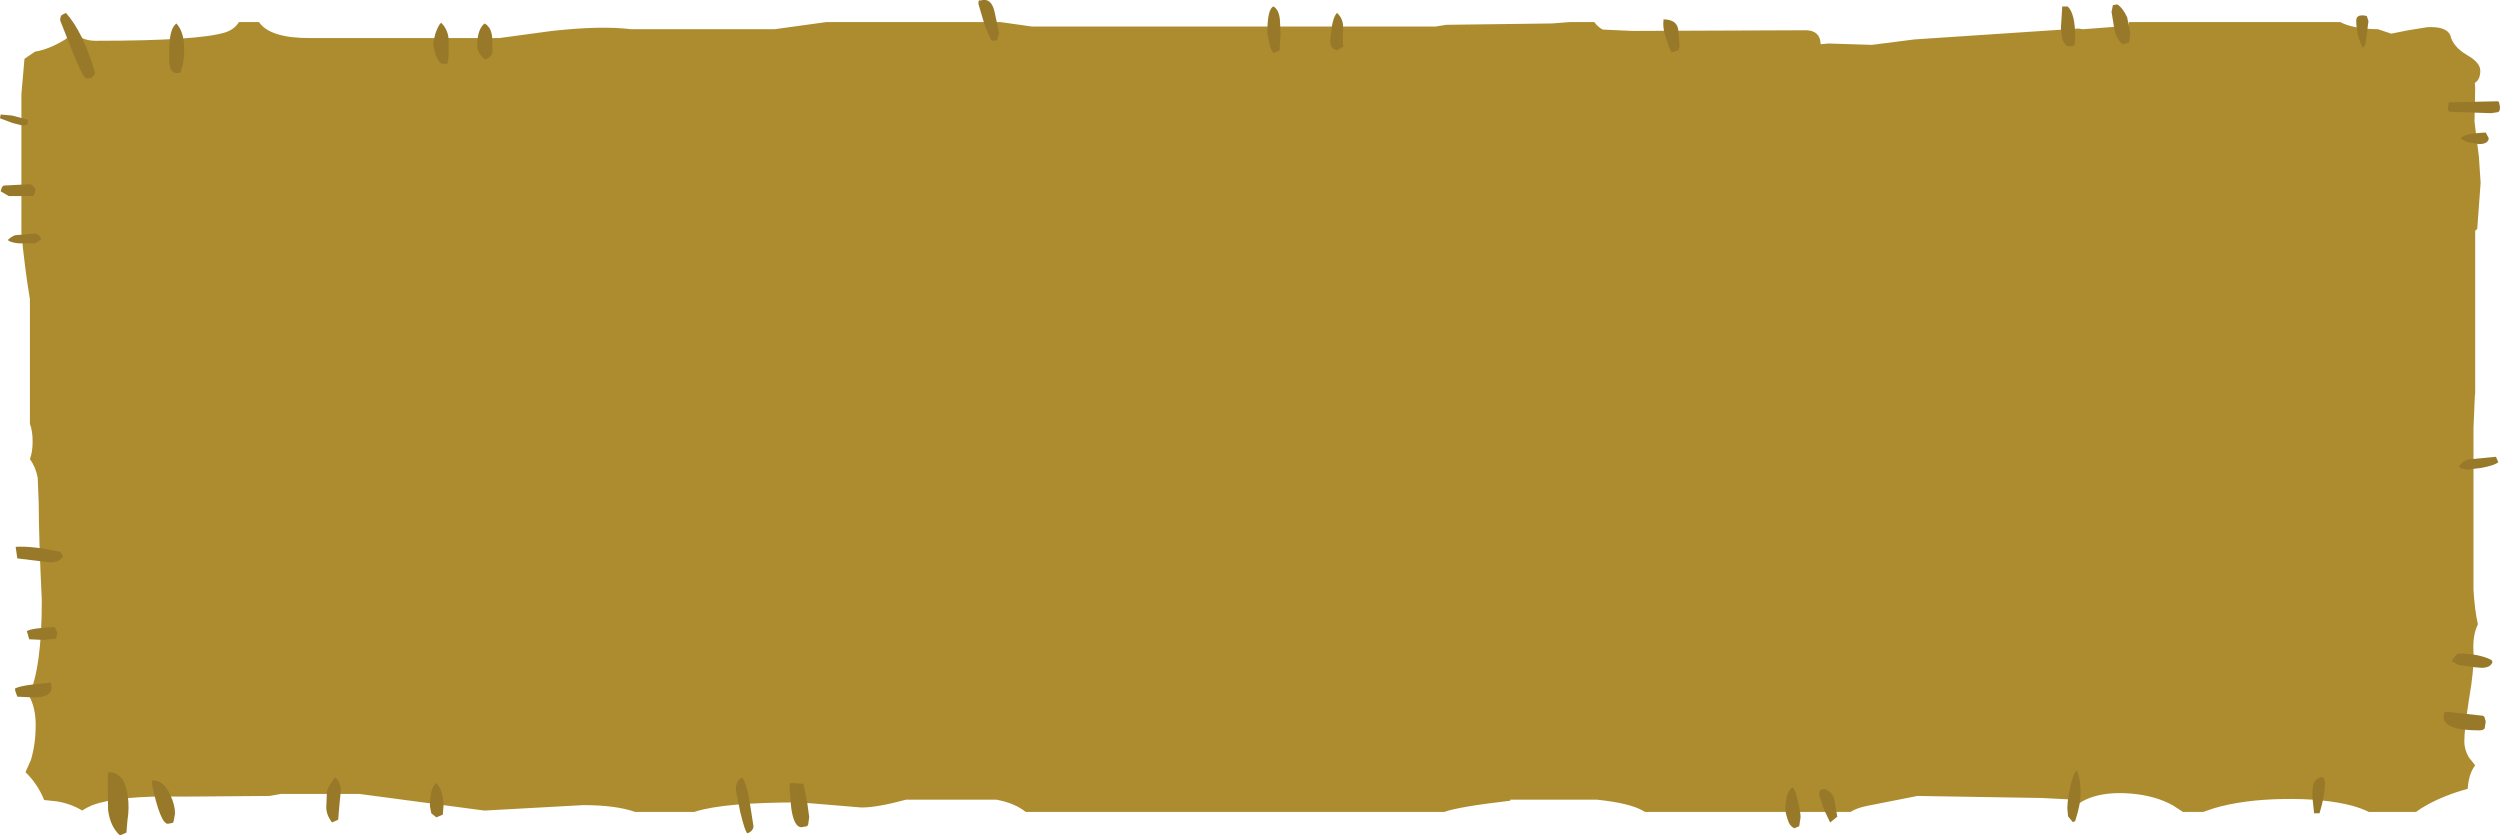 <?xml version="1.0" encoding="UTF-8" standalone="no"?>
<svg xmlns:xlink="http://www.w3.org/1999/xlink" height="122.9px" width="367.8px" xmlns="http://www.w3.org/2000/svg">
  <g transform="matrix(1.0, 0.0, 0.0, 1.0, -16.45, -14.25)">
    <path d="M376.95 19.45 Q377.3 21.1 379.4 22.35 381.35 23.45 381.35 24.65 381.35 25.95 380.55 26.45 L380.6 27.3 380.5 32.15 381.15 37.35 381.4 41.15 380.9 47.95 380.65 48.15 380.6 48.2 380.6 72.2 380.55 72.5 380.35 77.25 380.35 89.5 380.35 89.95 380.35 90.35 380.35 100.95 Q380.5 103.9 381.0 106.1 380.2 107.7 380.35 110.2 380.45 112.8 379.7 117.05 379.0 121.55 379.0 123.35 379.0 124.5 379.65 125.65 L380.6 126.85 Q379.65 128.05 379.5 130.3 376.2 131.2 373.55 132.65 372.55 133.2 371.9 133.7 L364.95 133.7 Q363.95 133.2 362.55 132.8 358.4 131.7 352.35 131.8 346.45 131.9 342.2 133.15 L340.6 133.7 337.6 133.7 336.15 132.75 Q333.55 131.3 329.95 131.0 326.25 130.7 323.75 131.7 322.85 132.05 322.2 132.55 L322.2 132.5 321.7 131.9 316.85 131.65 298.55 131.35 291.2 132.8 Q289.65 133.1 288.7 133.7 L258.45 133.7 258.2 133.55 Q256.25 132.4 251.4 131.9 L238.65 131.9 238.65 132.05 Q230.95 132.95 228.95 133.7 L167.35 133.7 Q165.75 132.4 163.05 131.9 L149.75 131.9 Q145.5 133.05 143.2 133.05 L134.15 132.3 Q123.0 132.3 118.75 133.65 L118.6 133.7 109.9 133.7 Q107.05 132.7 102.25 132.7 L87.7 133.5 69.3 131.05 57.8 131.05 56.1 131.35 43.3 131.45 Q34.0 131.25 30.05 132.7 29.2 133.05 28.55 133.5 26.9 132.5 24.85 132.15 L22.95 131.95 Q22.0 129.6 20.2 127.85 L21.0 126.05 Q21.7 123.7 21.7 120.9 21.7 118.3 20.7 116.6 22.6 112.45 22.6 102.6 22.15 93.1 22.15 88.4 L22.0 84.55 Q21.7 82.95 20.85 81.8 21.25 80.75 21.25 79.2 21.25 77.65 20.85 76.6 L20.85 58.25 Q20.1 53.8 19.6 48.55 L19.6 28.1 20.05 22.9 21.6 21.85 Q23.7 21.5 26.05 20.05 L27.35 19.05 Q28.55 20.25 30.55 20.25 45.75 20.25 49.65 19.0 50.95 18.55 51.6 17.5 L54.55 17.5 Q56.2 19.9 62.2 19.85 L89.9 19.85 97.65 18.8 Q104.95 18.0 109.3 18.55 L130.4 18.55 138.0 17.5 163.65 17.5 168.25 18.15 227.65 18.15 229.25 17.9 244.8 17.7 247.35 17.5 251.0 17.5 Q251.55 18.25 252.25 18.6 L256.6 18.8 282.25 18.7 Q284.2 18.8 284.3 20.65 L284.3 20.75 285.5 20.65 291.85 20.85 298.1 20.05 322.2 18.45 322.9 18.55 329.55 18.05 329.65 17.5 360.75 17.5 Q362.65 18.5 366.3 18.55 L368.25 19.2 370.75 18.7 373.55 18.25 Q376.35 18.1 376.95 19.45" fill="#ad8c30" fill-rule="evenodd" stroke="none"/>
    <path d="M364.9 17.35 L364.45 20.8 364.05 21.3 Q363.1 19.4 363.1 17.25 363.1 16.7 363.6 16.55 L364.05 16.5 364.65 16.6 364.9 17.35 M384.25 30.0 Q384.25 30.65 383.95 30.75 L382.95 30.9 376.85 30.7 376.75 30.65 Q376.6 30.6 376.6 30.05 L376.7 29.3 376.8 29.3 383.9 29.15 384.1 29.25 384.25 30.0 M378.45 34.7 Q378.7 33.9 382.15 33.75 L382.6 34.6 Q382.5 35.45 381.15 35.45 L379.45 35.15 378.45 34.7 M327.3 15.0 L327.95 14.9 Q328.75 15.4 329.4 16.8 L329.85 19.05 329.7 20.5 328.8 20.8 Q327.8 20.1 327.5 18.45 L327.1 16.0 327.3 15.0 M381.4 83.1 L379.4 83.35 378.5 83.15 378.2 82.85 Q378.8 82.1 379.5 81.85 L383.65 81.45 384.0 82.25 Q383.4 82.75 381.4 83.1 M378.1 110.4 Q381.15 110.4 383.0 111.35 L383.15 111.65 Q382.85 112.5 381.55 112.5 L380.4 112.4 378.1 112.05 377.2 111.55 Q377.2 111.3 377.55 110.95 377.75 110.55 378.1 110.4 M376.2 118.95 L381.75 119.55 381.95 119.7 382.15 120.4 382.0 121.4 Q381.85 121.7 381.15 121.7 375.95 121.7 375.95 119.7 L376.05 119.1 376.2 118.95 M356.65 131.5 Q356.65 130.0 356.8 129.6 357.05 128.8 358.05 128.55 L358.4 128.75 358.5 129.45 Q358.5 131.25 357.7 133.9 L356.9 133.9 356.65 131.5 M320.65 15.2 Q321.75 16.25 321.75 19.65 L321.7 20.65 321.65 20.85 Q321.55 21.05 320.9 21.05 320.15 21.05 319.8 19.8 L319.65 18.4 319.85 15.2 320.65 15.2 M261.25 17.1 Q263.15 17.15 263.35 18.6 L263.55 21.05 263.4 21.65 262.4 21.95 Q262.05 21.55 261.65 20.15 261.15 18.75 261.15 17.8 L261.2 17.05 261.25 17.1 M204.75 17.15 L204.85 19.2 204.7 21.7 203.8 22.05 Q203.35 21.55 203.15 20.35 L202.9 19.15 Q202.9 15.55 203.8 15.2 204.6 15.65 204.75 17.15 M212.15 20.2 L212.4 18.1 Q212.65 16.65 213.15 16.15 214.1 17.0 214.05 18.4 213.95 20.55 214.1 21.1 L213.15 21.65 Q212.6 21.5 212.4 21.2 212.15 20.85 212.15 20.2 M162.5 20.25 Q162.1 20.25 161.2 17.55 L160.4 14.85 Q160.4 14.25 160.55 14.25 L160.6 14.35 Q162.25 13.8 162.75 15.9 L163.45 19.15 163.15 19.95 Q163.5 20.25 162.5 20.25 M284.1 131.25 Q284.1 130.6 284.3 130.45 L284.85 130.3 Q286.1 130.75 286.35 132.05 L286.75 134.4 285.7 135.25 284.75 133.25 284.1 131.25 M320.6 133.2 Q320.6 131.85 321.05 129.9 321.55 127.85 322.0 127.6 322.55 128.8 322.55 131.0 322.55 132.55 321.75 135.05 L321.4 135.2 320.7 134.35 320.6 133.2 M281.15 135.8 L280.45 136.1 Q279.7 135.8 279.4 134.65 279.1 133.75 279.1 133.05 L279.3 131.45 Q279.65 130.3 280.2 130.1 280.6 130.45 280.95 132.15 281.35 133.65 281.35 134.5 L281.15 135.8 M81.6 23.65 Q81.1 23.65 80.55 22.35 L80.2 20.95 Q80.2 20.3 80.5 19.2 80.95 17.9 81.35 17.6 82.3 18.5 82.45 19.95 L82.45 22.35 82.4 23.1 82.25 23.4 Q82.65 23.65 81.6 23.65 M88.9 22.05 Q88.6 22.8 87.75 23.0 86.65 21.9 86.65 21.05 86.65 18.55 87.75 17.7 88.7 18.25 88.85 19.65 L88.9 22.05 M43.05 24.6 Q43.4 25.0 42.4 25.0 41.45 25.0 41.35 23.35 L41.35 21.55 Q41.35 18.5 42.4 17.7 43.55 18.95 43.55 21.45 43.55 23.65 43.05 24.6 M26.15 16.15 Q28.7 19.0 30.45 25.0 L30.15 25.5 Q29.85 25.8 29.2 25.8 28.65 25.8 27.0 21.55 L25.3 17.25 Q25.3 16.65 25.55 16.45 L26.15 16.15 M18.3 32.35 L16.45 31.65 16.55 31.1 18.25 31.25 20.5 31.85 20.6 32.15 20.5 32.5 Q20.4 32.7 19.7 32.7 L18.3 32.35 M17.0 41.55 L20.85 41.35 Q21.5 41.6 21.7 42.2 L21.4 43.1 17.75 43.1 16.55 42.4 Q16.7 41.65 17.0 41.55 M22.5 49.45 L21.7 50.05 19.15 50.05 Q17.9 49.9 17.6 49.55 18.2 49.0 18.7 48.85 L21.7 48.6 Q22.4 48.85 22.5 49.45 M23.9 97.0 L19.0 96.4 18.75 94.7 Q21.35 94.55 25.35 95.45 L25.75 96.1 Q25.15 97.0 23.9 97.0 M41.15 135.45 Q40.05 135.45 38.8 129.65 L38.85 129.0 38.9 129.05 Q40.55 129.05 41.5 131.2 42.2 132.65 42.2 133.95 L42.0 135.05 41.9 135.3 41.15 135.45 M79.7 132.85 Q79.7 130.1 80.65 129.45 81.7 130.55 81.7 132.8 L81.6 134.1 80.65 134.5 79.9 133.9 79.7 132.85 M64.45 133.0 L64.55 130.7 Q64.75 129.9 65.75 128.6 66.6 129.35 66.6 130.55 L66.4 132.5 66.2 134.85 65.3 135.25 Q64.45 134.15 64.45 133.0 M22.85 108.4 L20.75 108.3 20.4 107.1 Q21.1 106.65 24.5 106.5 L24.9 107.35 24.7 108.2 22.85 108.4 M23.9 114.65 L24.05 115.35 Q24.05 116.85 21.5 116.85 L19.0 116.75 Q18.65 115.9 18.65 115.55 19.25 115.2 21.25 114.95 L23.7 114.7 23.9 114.65 M32.4 127.85 Q34.8 127.85 35.25 131.35 35.5 133.1 35.2 134.95 L35.05 136.75 34.1 137.15 Q32.65 135.85 32.35 133.4 L32.3 128.75 32.4 127.85 M132.85 129.45 L134.65 129.55 135.2 132.25 135.5 134.45 135.35 135.55 135.2 135.8 134.35 135.95 Q133.25 135.95 132.85 133.1 L132.6 130.1 Q132.6 129.5 132.75 129.45 L132.85 129.45 M126.7 131.95 L127.3 135.8 Q127.25 136.55 126.4 136.85 126.05 136.6 125.35 133.7 L124.7 130.45 Q124.7 129.05 125.65 128.6 126.3 129.6 126.7 131.95" fill="#987929" fill-rule="evenodd" stroke="none"/>
  </g>
</svg>
